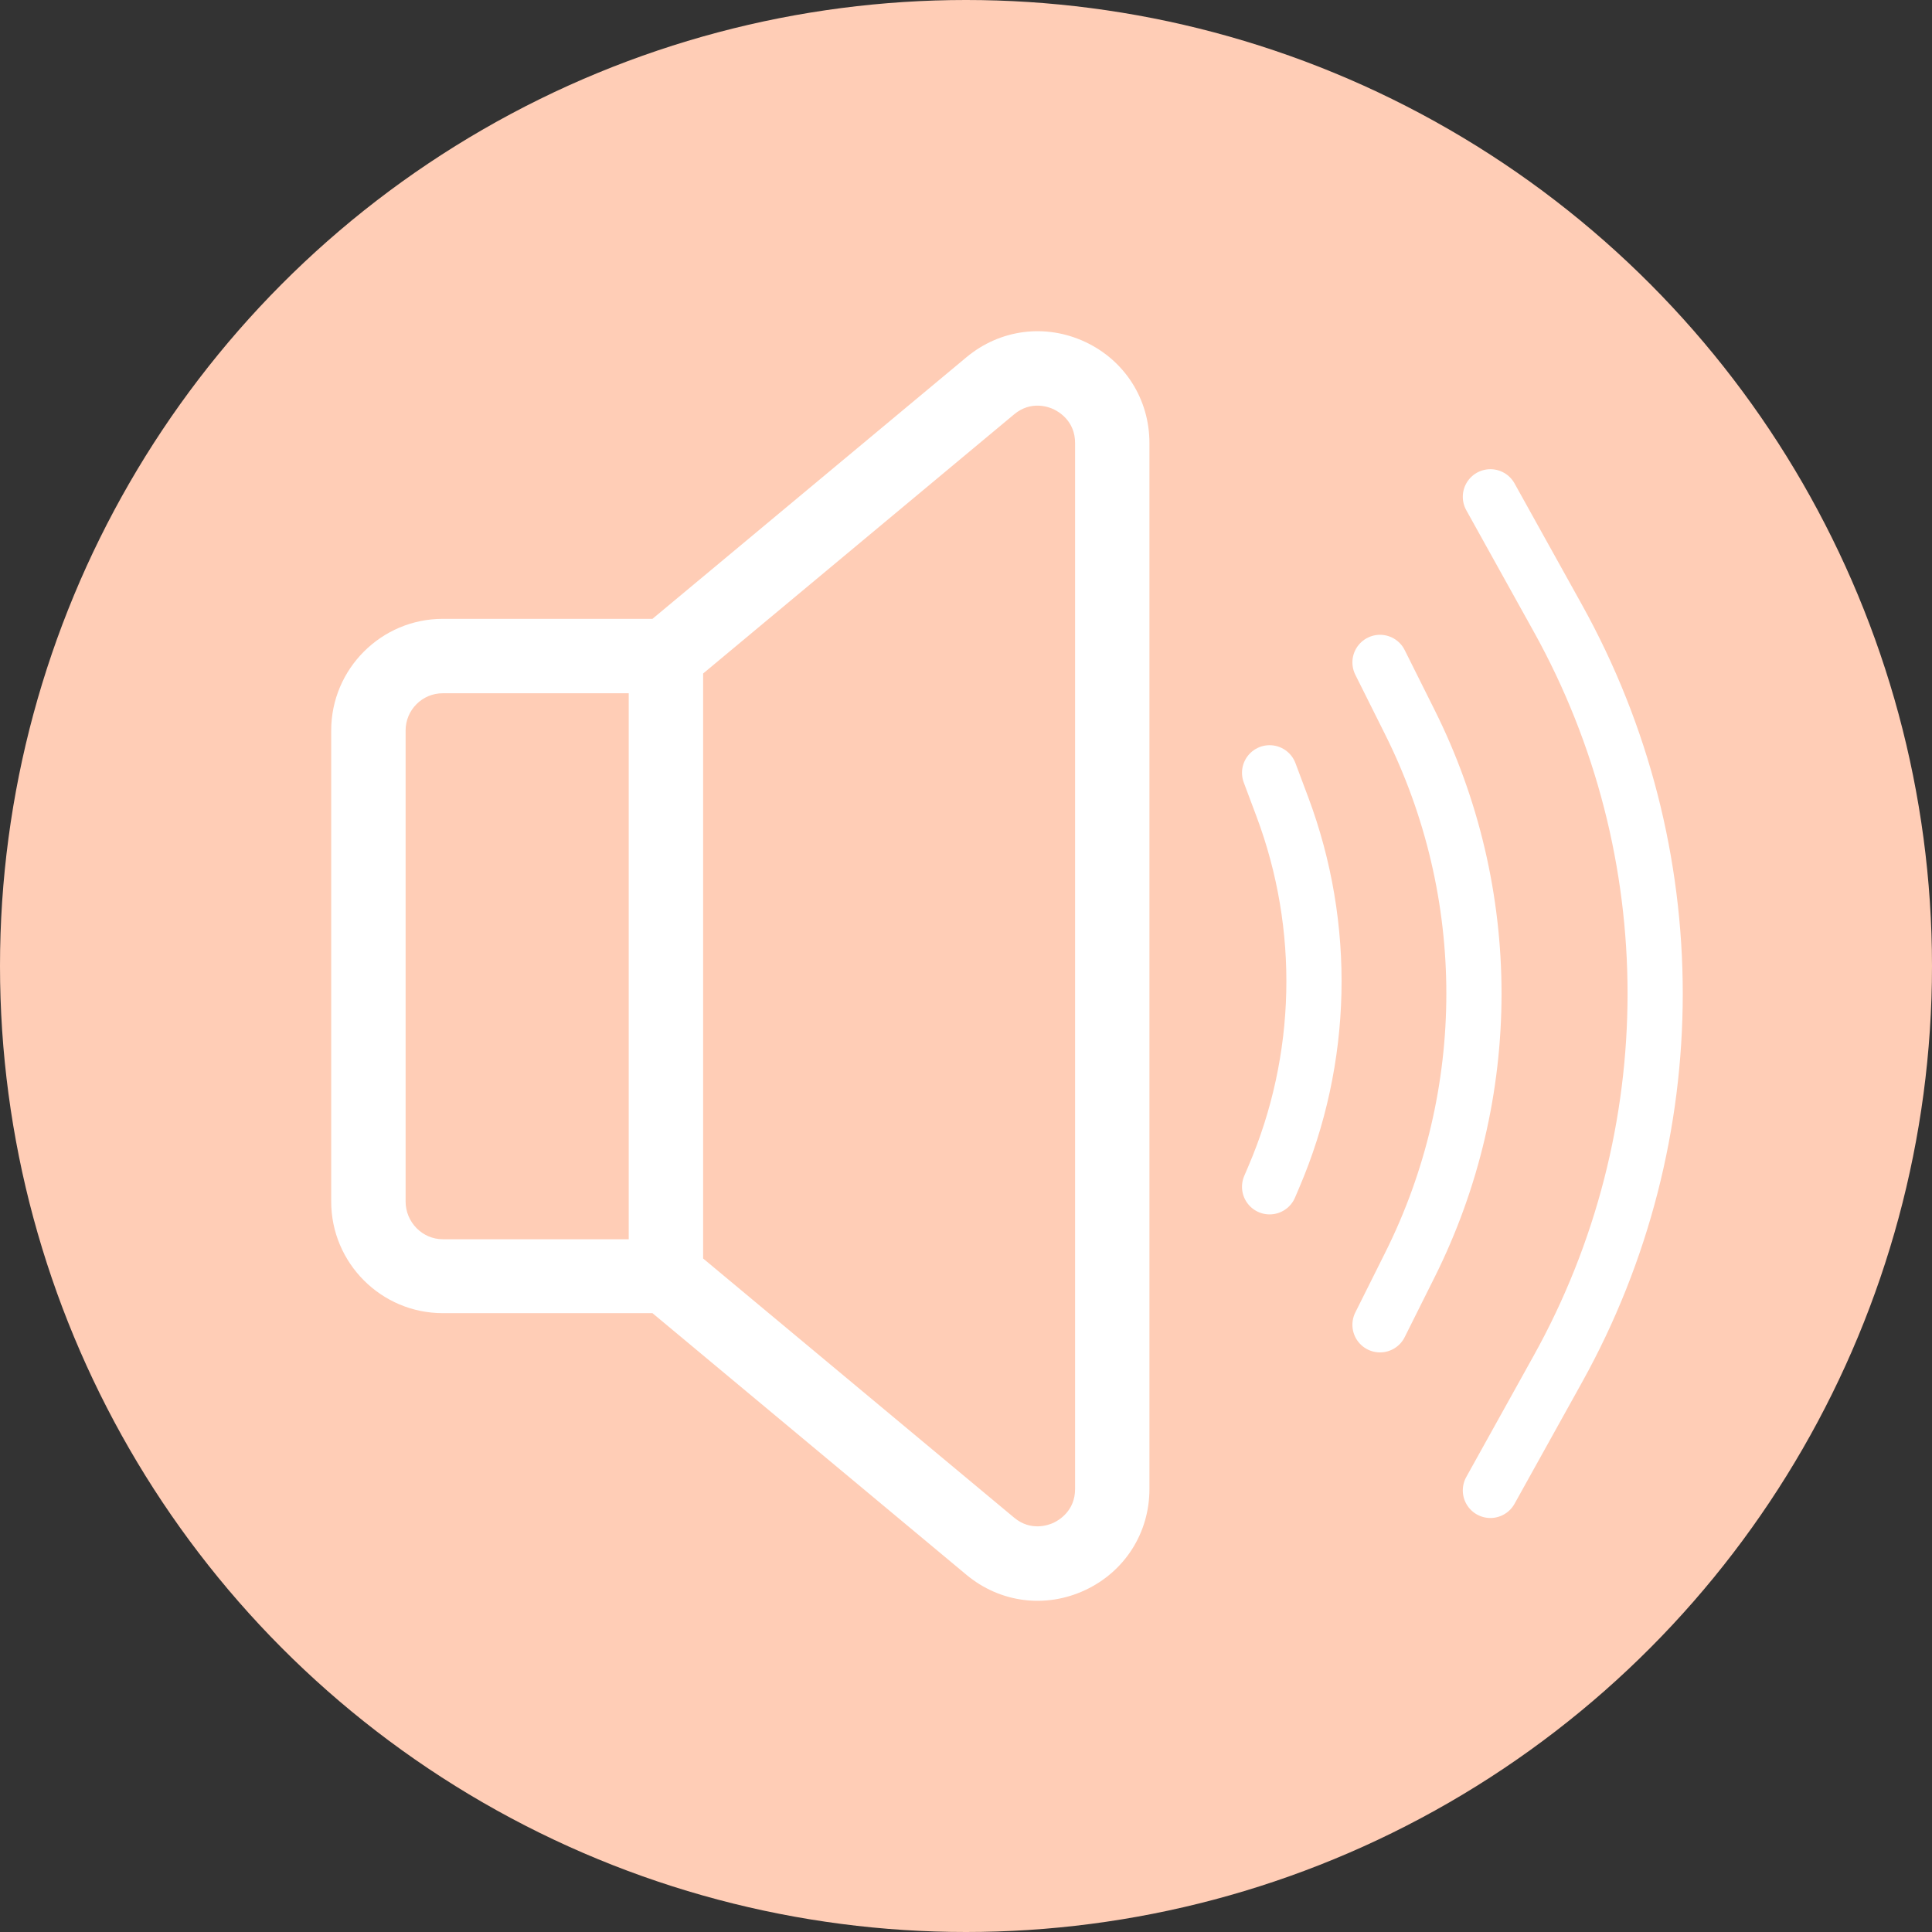 <svg width="35" height="35" viewBox="0 0 35 35" fill="none" xmlns="http://www.w3.org/2000/svg">
    <rect x="0" y="0" width="35" height="35" fill="#333333" stroke="none"/>
    <circle cx="17.5" cy="17.5" r="17.5" fill="#FFCDB6"/>
    <path d="M19.659 6.194C18.941 5.858 18.117 5.964 17.508 6.472L11.82 11.211H8.021C6.907 11.211 6 12.118 6 13.233V21.767C6 22.882 6.907 23.789 8.021 23.789H11.82L17.508 28.529C18.117 29.037 18.942 29.142 19.659 28.806C20.377 28.47 20.823 27.769 20.823 26.976V8.025C20.823 7.232 20.377 6.53 19.659 6.194ZM11.39 22.45H8.021C7.65 22.45 7.348 22.139 7.348 21.767V13.233C7.348 12.861 7.65 12.559 8.021 12.559H11.39V22.45ZM19.476 26.976C19.476 27.373 19.179 27.543 19.087 27.586C18.996 27.628 18.676 27.748 18.371 27.493L12.738 22.799V12.201L18.371 7.507C18.676 7.252 18.997 7.371 19.087 7.414C19.179 7.457 19.476 7.627 19.476 8.024V26.976Z" fill="white"/>
    <path d="M23 14L23.231 14.616C24.045 16.788 23.99 19.19 23.076 21.322L23 21.5" stroke="white" stroke-linecap="round" stroke-linejoin="round"/>
    <path d="M25 12L25.54 13.081C27.089 16.177 27.089 19.823 25.54 22.919L25 24" stroke="white" stroke-linecap="round"/>
    <path d="M27 9L28.223 11.201C30.572 15.429 30.572 20.571 28.223 24.799L27 27" stroke="white" stroke-linecap="round" stroke-linejoin="round"/>
</svg>
